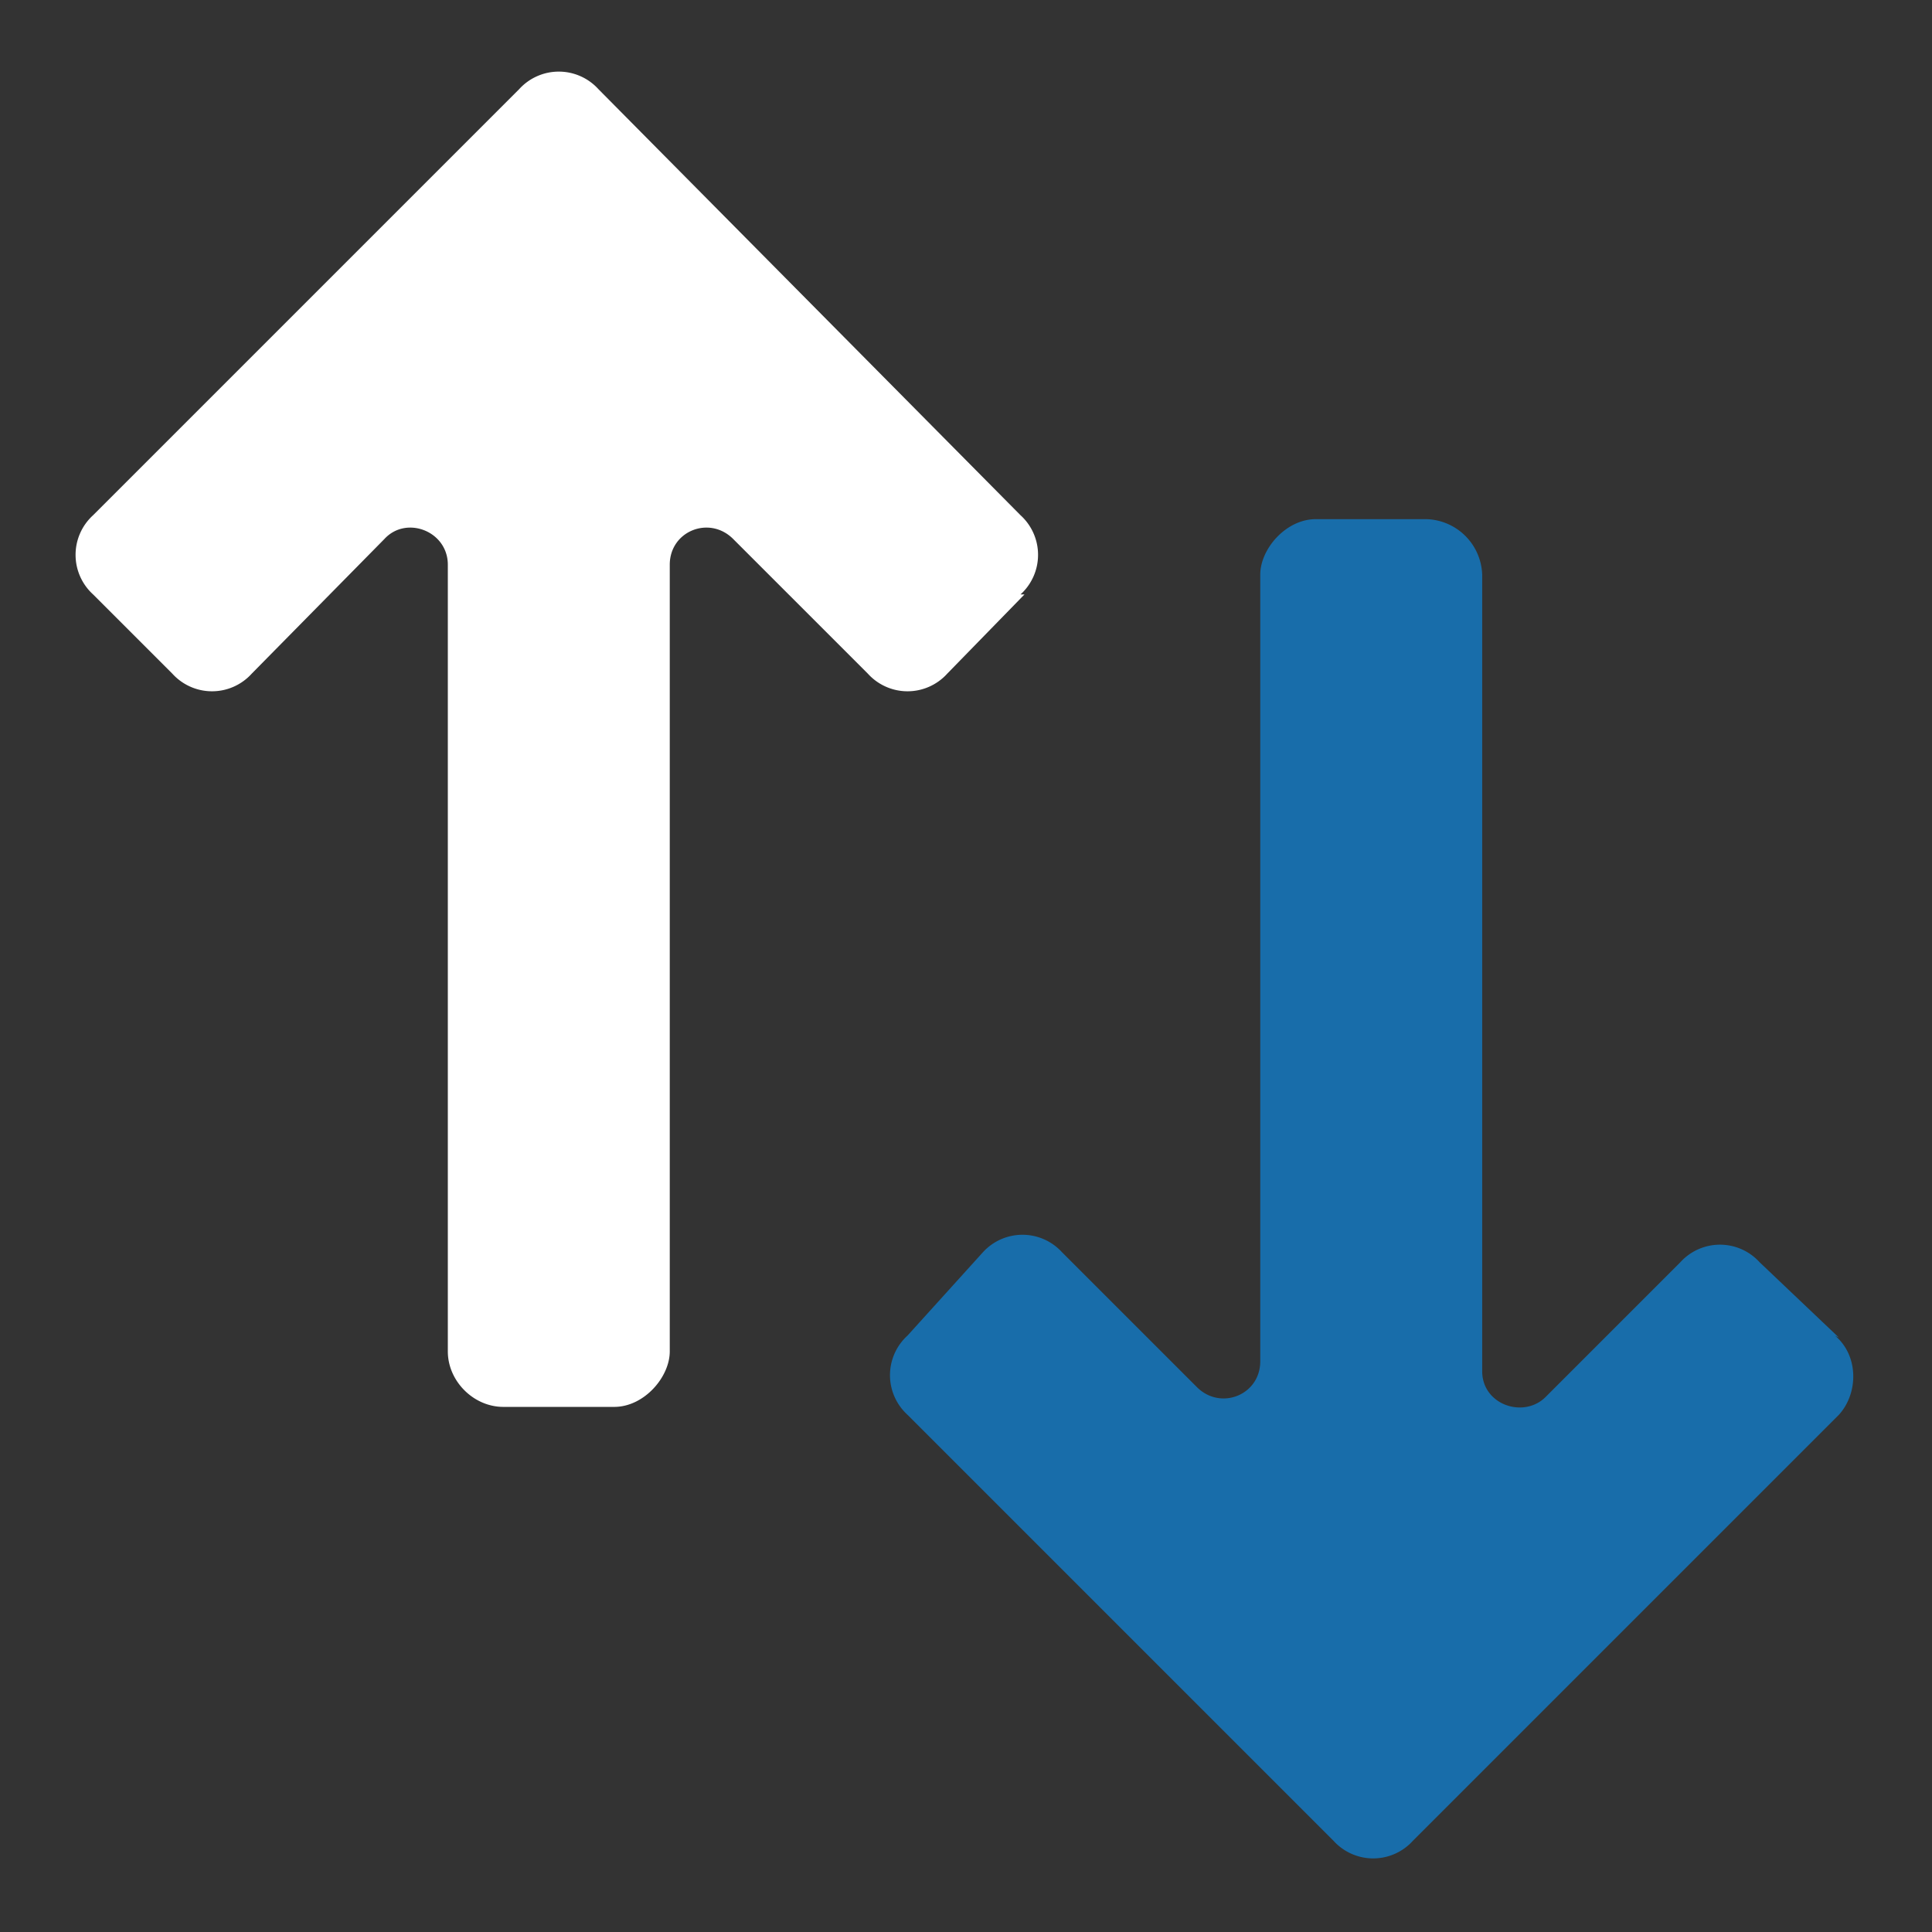 <svg xmlns="http://www.w3.org/2000/svg" width="15" height="15" viewBox="0 0 0.975 0.975" xml:space="preserve"><rect x="0" y="0" width="0.975" height="0.975" fill="#333333" stroke="none"/><path d="M.515.3a.027.027 0 0 0 0-.04L.302.045a.027.027 0 0 0-.04 0L.047.26a.027.027 0 0 0 0 .04l.04.04a.027.027 0 0 0 .04 0L.194.272C.205.26.226.268.226.285v.397c0 .015.013.028.028.028H.31C.325.71.338.695.338.682V.285C.338.268.358.26.37.272L.438.34a.027.027 0 0 0 .04 0L.517.3z" fill="#fff"/><path d="M.928.675.888.637a.027.027 0 0 0-.04 0L.78.705C.769.716.748.709.748.692V.29A.029.029 0 0 0 .72.262H.664C.649.262.636.277.636.29v.397C.636.704.616.712.604.7L.536.632a.027.027 0 0 0-.04 0L.458.674a.027.027 0 0 0 0 .04l.215.215a.027.027 0 0 0 .04 0L.928.714c.01-.011.01-.03-.002-.04z" fill="#186daa"/></svg>